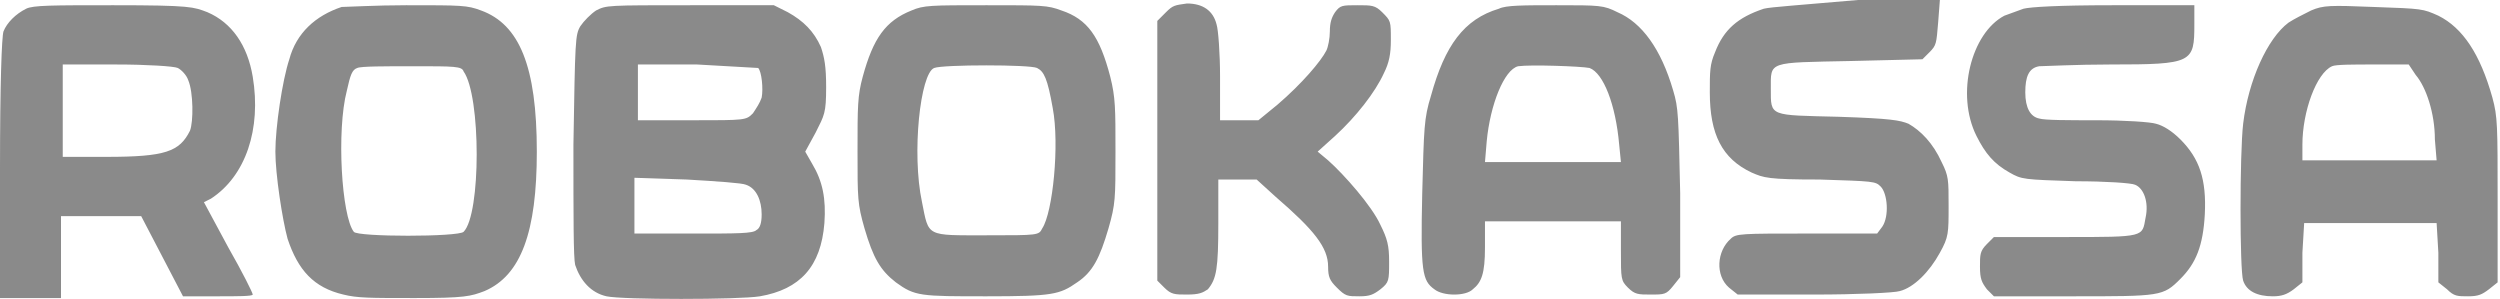 <svg width="184" height="22" viewBox="0 0 184 22" fill="none" xmlns="http://www.w3.org/2000/svg">
<path d="M1.924 0.642C1.155 1.026 0.513 1.668 0.257 2.309C0.128 2.694 0 6.158 0 12.443V21.936H4.49V15.907H10.391L11.93 18.857L13.469 21.808H16.035C17.446 21.808 18.601 21.808 18.601 21.679C18.601 21.551 17.831 20.012 16.805 18.216L15.009 14.881L15.522 14.624C18.087 12.956 19.242 9.493 18.601 5.644C18.216 3.335 17.061 1.668 15.265 0.898C14.239 0.513 14.111 0.385 8.338 0.385C3.848 0.385 2.437 0.385 1.924 0.642ZM13.085 5.003C13.341 5.131 13.726 5.516 13.854 5.901C14.239 6.799 14.239 8.98 13.982 9.621C13.213 11.161 12.187 11.545 7.825 11.545H4.618V4.747H8.595C10.775 4.747 12.828 4.875 13.085 5.003ZM25.143 0.513C23.219 1.155 21.808 2.437 21.294 4.362C20.781 5.901 20.268 9.365 20.268 11.161C20.268 12.828 20.781 16.163 21.166 17.575C21.936 19.884 23.09 21.166 25.271 21.679C26.297 21.936 27.195 21.936 30.531 21.936C34.251 21.936 34.636 21.808 35.662 21.423C38.356 20.268 39.51 17.061 39.51 11.161C39.51 4.875 38.227 1.796 35.405 0.77C34.379 0.385 33.994 0.385 29.889 0.385C27.708 0.385 25.528 0.513 25.143 0.513ZM34.122 5.26C35.405 7.056 35.405 15.779 34.122 17.061C33.737 17.446 26.297 17.446 26.041 17.061C25.143 15.907 24.758 9.621 25.528 6.671C25.784 5.516 25.913 5.131 26.297 5.003C26.554 4.875 28.35 4.875 30.402 4.875C33.481 4.875 33.994 4.875 34.122 5.26ZM43.872 0.77C43.487 1.026 42.974 1.54 42.717 1.924C42.332 2.566 42.332 2.951 42.204 10.647C42.204 16.035 42.204 18.985 42.332 19.499C42.717 20.653 43.487 21.551 44.641 21.808C45.796 22.064 54.391 22.064 55.93 21.808C58.88 21.295 60.42 19.627 60.676 16.42C60.804 14.624 60.548 13.341 59.778 12.058L59.265 11.161L60.035 9.749C60.676 8.467 60.804 8.338 60.804 6.414C60.804 4.875 60.676 4.233 60.42 3.464C59.907 2.309 59.137 1.54 57.982 0.898L56.956 0.385H50.927C44.641 0.385 44.641 0.385 43.872 0.77ZM55.802 5.003C56.058 5.26 56.187 6.542 56.058 7.184C55.93 7.569 55.673 7.954 55.417 8.338C54.904 8.851 54.904 8.851 50.927 8.851H46.95V4.747H51.312C53.621 4.875 55.673 5.003 55.802 5.003ZM54.904 13.598C55.673 13.854 56.058 14.752 56.058 15.779C56.058 16.42 55.93 16.805 55.673 16.933C55.417 17.19 54.262 17.19 51.055 17.19H46.694V13.085L50.542 13.213C52.723 13.341 54.647 13.47 54.904 13.598ZM67.09 0.77C65.166 1.54 64.268 2.822 63.498 5.644C63.114 7.056 63.114 7.825 63.114 11.161C63.114 14.624 63.114 15.009 63.627 16.805C64.268 18.985 64.781 19.884 65.936 20.782C67.347 21.808 67.732 21.808 72.606 21.808C77.481 21.808 77.994 21.679 79.277 20.782C80.431 20.012 80.944 18.985 81.586 16.805C82.099 15.009 82.099 14.624 82.099 11.161C82.099 7.954 82.099 7.184 81.714 5.644C80.944 2.694 80.046 1.411 78.122 0.77C77.096 0.385 76.711 0.385 72.606 0.385C68.501 0.385 67.988 0.385 67.09 0.77ZM76.326 5.003C76.839 5.26 77.096 5.773 77.481 7.954C77.994 10.647 77.481 15.65 76.711 16.805C76.455 17.318 76.455 17.318 72.606 17.318C68.116 17.318 68.373 17.446 67.86 14.881C67.09 11.289 67.732 5.388 68.758 5.003C69.399 4.747 75.813 4.747 76.326 5.003Z" fill="#8A8A8A"/>
<path d="M85.819 0.898L85.178 1.539V20.653L85.691 21.166C86.204 21.679 86.46 21.679 87.359 21.679C88.257 21.679 88.513 21.551 88.898 21.294C89.539 20.525 89.668 19.755 89.668 16.42V13.213H92.49L93.901 14.496C96.723 16.933 97.749 18.216 97.749 19.627C97.749 20.396 97.877 20.653 98.391 21.166C99.032 21.808 99.16 21.808 100.058 21.808C100.828 21.808 101.084 21.679 101.598 21.294C102.239 20.781 102.239 20.653 102.239 19.242C102.239 18.087 102.111 17.574 101.598 16.548C100.956 15.137 98.904 12.828 97.749 11.802L96.98 11.16L98.262 10.006C99.802 8.595 101.213 6.799 101.854 5.388C102.239 4.618 102.367 3.977 102.367 2.95C102.367 1.539 102.367 1.539 101.726 0.898C101.213 0.385 100.956 0.385 99.93 0.385C98.775 0.385 98.647 0.385 98.262 0.898C98.006 1.283 97.877 1.668 97.877 2.309C97.877 2.822 97.749 3.464 97.621 3.72C97.236 4.49 95.825 6.157 94.029 7.697L92.618 8.851H89.796V5.644C89.796 3.977 89.668 2.181 89.539 1.796C89.283 0.77 88.513 0.257 87.359 0.257C86.46 0.385 86.332 0.385 85.819 0.898ZM110.321 0.641C107.755 1.411 106.344 3.335 105.318 7.055C104.805 8.723 104.805 9.364 104.676 14.239C104.548 20.012 104.676 20.653 105.574 21.294C106.216 21.808 107.883 21.808 108.396 21.294C109.038 20.781 109.294 20.14 109.294 18.216V16.291H119.3V18.472C119.3 20.525 119.3 20.653 119.813 21.166C120.326 21.679 120.583 21.679 121.481 21.679C122.507 21.679 122.635 21.679 123.148 21.038L123.662 20.396V14.239C123.533 8.466 123.533 7.953 123.148 6.671C122.251 3.592 120.839 1.668 119.044 0.898C118.017 0.385 117.761 0.385 114.554 0.385C112.116 0.385 110.834 0.385 110.321 0.641ZM116.991 5.003C118.017 5.388 118.915 7.697 119.172 10.647L119.3 11.93H109.294L109.423 10.391C109.679 7.697 110.705 5.131 111.732 4.875C112.63 4.746 116.35 4.875 116.991 5.003ZM129.819 0.641C127.895 1.283 126.869 2.181 126.227 3.848C125.842 4.746 125.842 5.259 125.842 6.799C125.842 9.878 126.74 11.673 128.921 12.7C129.819 13.085 130.076 13.213 133.924 13.213C137.901 13.341 138.029 13.341 138.414 13.726C138.927 14.239 139.055 15.907 138.542 16.676L138.157 17.189H133.026C128.151 17.189 127.767 17.189 127.382 17.574C126.355 18.472 126.227 20.268 127.253 21.166L127.895 21.679H133.539C136.618 21.679 139.44 21.551 139.825 21.423C140.851 21.166 142.006 20.012 142.775 18.601C143.417 17.446 143.417 17.189 143.417 15.137C143.417 13.213 143.417 12.956 142.904 11.93C142.262 10.519 141.364 9.621 140.466 9.108C139.825 8.851 139.183 8.723 135.335 8.595C130.204 8.466 130.332 8.595 130.332 6.542C130.332 4.49 130.076 4.618 136.233 4.49L141.492 4.362L142.006 3.848C142.519 3.335 142.519 3.207 142.647 1.668L142.775 0H136.746C132.385 0.385 130.332 0.513 129.819 0.641ZM148.933 0.641C148.548 0.77 147.906 1.026 147.522 1.155C145.084 2.437 143.93 6.927 145.469 10.006C146.111 11.289 146.752 12.058 147.906 12.7C148.804 13.213 148.933 13.213 152.781 13.341C154.962 13.341 156.886 13.469 157.143 13.598C157.784 13.854 158.169 14.88 157.912 16.035C157.656 17.446 157.912 17.446 152.011 17.446H146.752L146.239 17.959C145.726 18.472 145.726 18.729 145.726 19.627C145.726 20.525 145.854 20.781 146.239 21.294L146.752 21.808H152.524C159.067 21.808 159.195 21.808 160.478 20.525C161.632 19.37 162.145 18.087 162.274 15.778C162.402 13.213 161.889 11.673 160.478 10.262C159.836 9.621 159.195 9.236 158.682 9.108C158.297 8.98 156.373 8.851 154.32 8.851C152.268 8.851 150.472 8.851 150.087 8.723C149.446 8.595 149.061 7.953 149.061 6.799C149.061 5.644 149.318 5.003 150.087 4.875C150.472 4.875 152.781 4.746 155.347 4.746C161.376 4.746 161.504 4.618 161.504 1.796V0.385H155.475C151.498 0.385 149.446 0.513 148.933 0.641ZM170.099 0.77C169.586 1.026 168.816 1.411 168.431 1.668C166.892 2.822 165.481 5.901 165.096 9.108C164.839 11.289 164.839 19.883 165.096 20.653C165.352 21.423 166.122 21.808 167.277 21.808C167.918 21.808 168.303 21.679 168.816 21.294L169.457 20.781V18.601L169.586 16.42H179.335L179.463 18.601V20.781L180.105 21.294C180.618 21.808 180.874 21.808 181.644 21.808C182.414 21.808 182.67 21.679 183.183 21.294L183.825 20.781V14.752C183.825 9.236 183.825 8.595 183.44 7.184C182.542 3.977 181.259 2.052 179.463 1.155C178.309 0.641 178.309 0.641 174.717 0.513C171.51 0.385 170.997 0.385 170.099 0.77ZM177.796 5.516C178.565 6.414 179.207 8.338 179.207 10.262L179.335 11.802H169.457V10.647C169.457 8.21 170.484 5.388 171.638 4.875C171.895 4.746 173.178 4.746 174.717 4.746H177.282L177.796 5.516Z" fill="#8A8A8A"/>
</svg>
